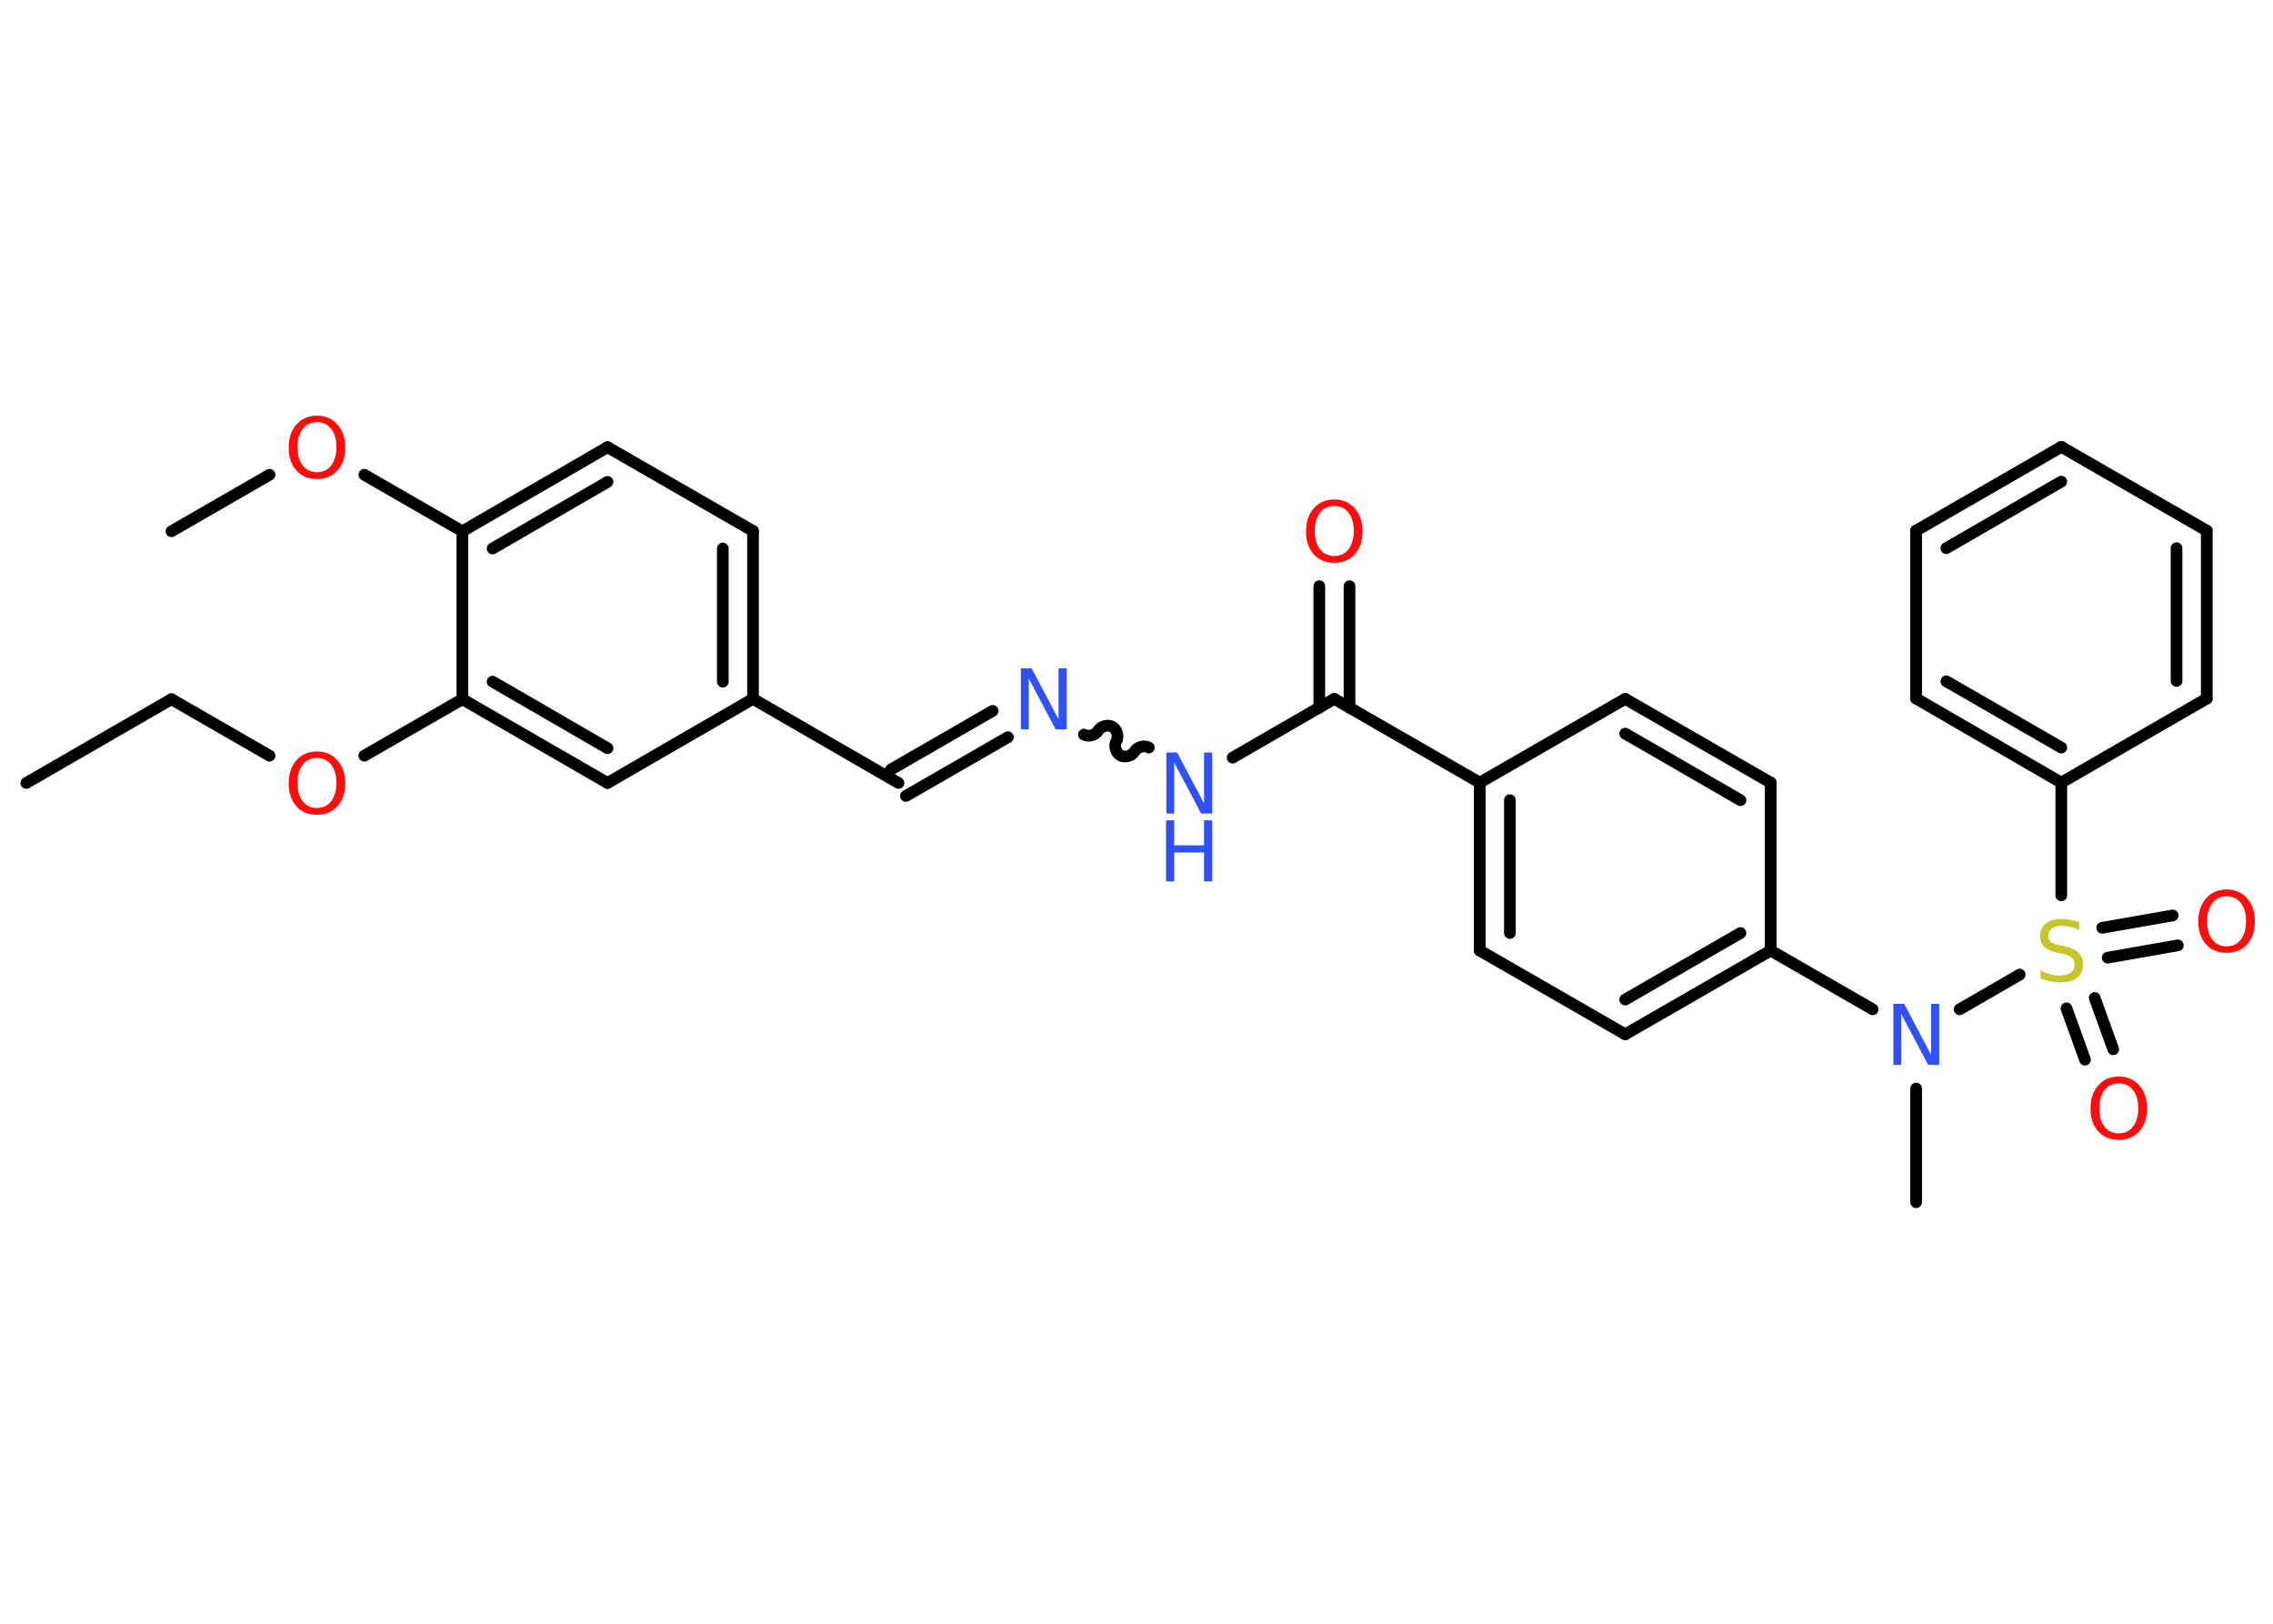 <?xml version='1.0' encoding='UTF-8'?>
<!DOCTYPE svg PUBLIC "-//W3C//DTD SVG 1.1//EN" "http://www.w3.org/Graphics/SVG/1.1/DTD/svg11.dtd">
<svg version='1.2' xmlns='http://www.w3.org/2000/svg' xmlns:xlink='http://www.w3.org/1999/xlink' width='70.0mm' height='50.0mm' viewBox='0 0 70.0 50.0'>
  <desc>Generated by the Chemistry Development Kit (http://github.com/cdk)</desc>
  <g stroke-linecap='round' stroke-linejoin='round' stroke='#000000' stroke-width='.36' fill='#FF0D0D'>
    <rect x='.0' y='.0' width='70.0' height='50.0' fill='#FFFFFF' stroke='none'/>
    <g id='mol1' class='mol'>
      <line id='mol1bnd1' class='bond' x1='.81' y1='24.11' x2='5.28' y2='21.53'/>
      <line id='mol1bnd2' class='bond' x1='5.28' y1='21.53' x2='8.3' y2='23.27'/>
      <line id='mol1bnd3' class='bond' x1='11.22' y1='23.27' x2='14.24' y2='21.53'/>
      <g id='mol1bnd4' class='bond'>
        <line x1='14.24' y1='21.53' x2='18.71' y2='24.11'/>
        <line x1='15.17' y1='20.99' x2='18.71' y2='23.04'/>
      </g>
      <line id='mol1bnd5' class='bond' x1='18.71' y1='24.11' x2='23.19' y2='21.52'/>
      <line id='mol1bnd6' class='bond' x1='23.19' y1='21.52' x2='27.67' y2='24.11'/>
      <g id='mol1bnd7' class='bond'>
        <line x1='27.43' y1='23.7' x2='30.57' y2='21.89'/>
        <line x1='27.9' y1='24.51' x2='31.04' y2='22.7'/>
      </g>
      <path id='mol1bnd8' class='bond' d='M35.38 23.02c-.14 -.08 -.36 -.02 -.44 .12c-.08 .14 -.3 .2 -.44 .12c-.14 -.08 -.2 -.3 -.12 -.44c.08 -.14 .02 -.36 -.12 -.44c-.14 -.08 -.36 -.02 -.44 .12c-.08 .14 -.3 .2 -.44 .12' fill='none' stroke='#000000' stroke-width='.36'/>
      <line id='mol1bnd9' class='bond' x1='37.96' y1='23.33' x2='41.09' y2='21.52'/>
      <g id='mol1bnd10' class='bond'>
        <line x1='40.63' y1='21.79' x2='40.63' y2='18.05'/>
        <line x1='41.56' y1='21.79' x2='41.56' y2='18.05'/>
      </g>
      <line id='mol1bnd11' class='bond' x1='41.09' y1='21.52' x2='45.57' y2='24.1'/>
      <g id='mol1bnd12' class='bond'>
        <line x1='45.57' y1='24.1' x2='45.57' y2='29.27'/>
        <line x1='46.5' y1='24.64' x2='46.5' y2='28.73'/>
      </g>
      <line id='mol1bnd13' class='bond' x1='45.57' y1='29.27' x2='50.05' y2='31.85'/>
      <g id='mol1bnd14' class='bond'>
        <line x1='50.05' y1='31.85' x2='54.53' y2='29.27'/>
        <line x1='50.05' y1='30.78' x2='53.6' y2='28.73'/>
      </g>
      <line id='mol1bnd15' class='bond' x1='54.53' y1='29.27' x2='57.67' y2='31.08'/>
      <line id='mol1bnd16' class='bond' x1='59.01' y1='33.52' x2='59.01' y2='37.02'/>
      <line id='mol1bnd17' class='bond' x1='60.35' y1='31.08' x2='62.2' y2='30.01'/>
      <g id='mol1bnd18' class='bond'>
        <line x1='64.51' y1='30.73' x2='65.08' y2='32.31'/>
        <line x1='63.64' y1='31.05' x2='64.21' y2='32.63'/>
      </g>
      <g id='mol1bnd19' class='bond'>
        <line x1='64.74' y1='28.57' x2='66.91' y2='28.19'/>
        <line x1='64.91' y1='29.49' x2='67.07' y2='29.11'/>
      </g>
      <line id='mol1bnd20' class='bond' x1='63.48' y1='27.57' x2='63.48' y2='24.1'/>
      <g id='mol1bnd21' class='bond'>
        <line x1='59.01' y1='21.51' x2='63.48' y2='24.1'/>
        <line x1='59.94' y1='20.98' x2='63.48' y2='23.02'/>
      </g>
      <line id='mol1bnd22' class='bond' x1='59.01' y1='21.51' x2='59.01' y2='16.34'/>
      <g id='mol1bnd23' class='bond'>
        <line x1='63.48' y1='13.76' x2='59.01' y2='16.34'/>
        <line x1='63.48' y1='14.83' x2='59.94' y2='16.88'/>
      </g>
      <line id='mol1bnd24' class='bond' x1='63.48' y1='13.76' x2='67.96' y2='16.34'/>
      <g id='mol1bnd25' class='bond'>
        <line x1='67.96' y1='21.51' x2='67.96' y2='16.34'/>
        <line x1='67.03' y1='20.97' x2='67.03' y2='16.88'/>
      </g>
      <line id='mol1bnd26' class='bond' x1='63.48' y1='24.1' x2='67.96' y2='21.51'/>
      <line id='mol1bnd27' class='bond' x1='54.53' y1='29.27' x2='54.53' y2='24.1'/>
      <g id='mol1bnd28' class='bond'>
        <line x1='54.53' y1='24.1' x2='50.05' y2='21.52'/>
        <line x1='53.6' y1='24.64' x2='50.05' y2='22.59'/>
      </g>
      <line id='mol1bnd29' class='bond' x1='45.57' y1='24.1' x2='50.05' y2='21.52'/>
      <g id='mol1bnd30' class='bond'>
        <line x1='23.19' y1='21.52' x2='23.19' y2='16.35'/>
        <line x1='22.26' y1='20.99' x2='22.26' y2='16.89'/>
      </g>
      <line id='mol1bnd31' class='bond' x1='23.19' y1='16.35' x2='18.71' y2='13.77'/>
      <g id='mol1bnd32' class='bond'>
        <line x1='18.71' y1='13.77' x2='14.24' y2='16.36'/>
        <line x1='18.71' y1='14.84' x2='15.17' y2='16.89'/>
      </g>
      <line id='mol1bnd33' class='bond' x1='14.24' y1='21.53' x2='14.24' y2='16.36'/>
      <line id='mol1bnd34' class='bond' x1='14.24' y1='16.36' x2='11.22' y2='14.62'/>
      <line id='mol1bnd35' class='bond' x1='8.3' y1='14.62' x2='5.28' y2='16.36'/>
      <path id='mol1atm3' class='atom' d='M9.76 23.34q-.28 .0 -.44 .21q-.16 .21 -.16 .56q.0 .36 .16 .56q.16 .21 .44 .21q.28 .0 .44 -.21q.16 -.21 .16 -.56q.0 -.36 -.16 -.56q-.16 -.21 -.44 -.21zM9.76 23.14q.39 .0 .63 .27q.24 .27 .24 .71q.0 .45 -.24 .71q-.24 .26 -.63 .26q-.4 .0 -.63 -.26q-.24 -.26 -.24 -.71q.0 -.44 .24 -.71q.24 -.27 .63 -.27z' stroke='none'/>
      <path id='mol1atm8' class='atom' d='M31.43 20.58h.34l.83 1.57v-1.57h.25v1.88h-.34l-.83 -1.57v1.57h-.24v-1.88z' stroke='none' fill='#3050F8'/>
      <g id='mol1atm9' class='atom'>
        <path d='M35.91 23.17h.34l.83 1.57v-1.57h.25v1.88h-.34l-.83 -1.57v1.57h-.24v-1.88z' stroke='none' fill='#3050F8'/>
        <path d='M35.91 25.26h.25v.77h.92v-.77h.25v1.88h-.25v-.89h-.92v.89h-.25v-1.88z' stroke='none' fill='#3050F8'/>
      </g>
      <path id='mol1atm11' class='atom' d='M41.09 15.58q-.28 .0 -.44 .21q-.16 .21 -.16 .56q.0 .36 .16 .56q.16 .21 .44 .21q.28 .0 .44 -.21q.16 -.21 .16 -.56q.0 -.36 -.16 -.56q-.16 -.21 -.44 -.21zM41.09 15.38q.39 .0 .63 .27q.24 .27 .24 .71q.0 .45 -.24 .71q-.24 .26 -.63 .26q-.4 .0 -.63 -.26q-.24 -.26 -.24 -.71q.0 -.44 .24 -.71q.24 -.27 .63 -.27z' stroke='none'/>
      <path id='mol1atm16' class='atom' d='M58.3 30.91h.34l.83 1.57v-1.57h.25v1.88h-.34l-.83 -1.57v1.57h-.24v-1.88z' stroke='none' fill='#3050F8'/>
      <path id='mol1atm18' class='atom' d='M64.03 28.39v.25q-.14 -.07 -.27 -.1q-.13 -.03 -.25 -.03q-.21 .0 -.32 .08q-.11 .08 -.11 .23q.0 .12 .08 .19q.08 .06 .28 .1l.15 .03q.28 .06 .42 .19q.14 .14 .14 .37q.0 .27 -.18 .41q-.18 .14 -.54 .14q-.13 .0 -.28 -.03q-.15 -.03 -.31 -.09v-.26q.15 .09 .3 .13q.15 .04 .29 .04q.22 .0 .34 -.09q.12 -.09 .12 -.24q.0 -.14 -.09 -.22q-.09 -.08 -.28 -.12l-.15 -.03q-.28 -.06 -.41 -.18q-.13 -.12 -.13 -.33q.0 -.25 .17 -.39q.17 -.14 .48 -.14q.13 .0 .27 .02q.14 .02 .28 .07z' stroke='none' fill='#C6C62C'/>
      <path id='mol1atm19' class='atom' d='M65.25 33.36q-.28 .0 -.44 .21q-.16 .21 -.16 .56q.0 .36 .16 .56q.16 .21 .44 .21q.28 .0 .44 -.21q.16 -.21 .16 -.56q.0 -.36 -.16 -.56q-.16 -.21 -.44 -.21zM65.25 33.15q.39 .0 .63 .27q.24 .27 .24 .71q.0 .45 -.24 .71q-.24 .26 -.63 .26q-.4 .0 -.63 -.26q-.24 -.26 -.24 -.71q.0 -.44 .24 -.71q.24 -.27 .63 -.27z' stroke='none'/>
      <path id='mol1atm20' class='atom' d='M68.57 27.6q-.28 .0 -.44 .21q-.16 .21 -.16 .56q.0 .36 .16 .56q.16 .21 .44 .21q.28 .0 .44 -.21q.16 -.21 .16 -.56q.0 -.36 -.16 -.56q-.16 -.21 -.44 -.21zM68.57 27.39q.39 .0 .63 .27q.24 .27 .24 .71q.0 .45 -.24 .71q-.24 .26 -.63 .26q-.4 .0 -.63 -.26q-.24 -.26 -.24 -.71q.0 -.44 .24 -.71q.24 -.27 .63 -.27z' stroke='none'/>
      <path id='mol1atm32' class='atom' d='M9.76 13.0q-.28 .0 -.44 .21q-.16 .21 -.16 .56q.0 .36 .16 .56q.16 .21 .44 .21q.28 .0 .44 -.21q.16 -.21 .16 -.56q.0 -.36 -.16 -.56q-.16 -.21 -.44 -.21zM9.76 12.8q.39 .0 .63 .27q.24 .27 .24 .71q.0 .45 -.24 .71q-.24 .26 -.63 .26q-.4 .0 -.63 -.26q-.24 -.26 -.24 -.71q.0 -.44 .24 -.71q.24 -.27 .63 -.27z' stroke='none'/>
    </g>
  </g>
</svg>
